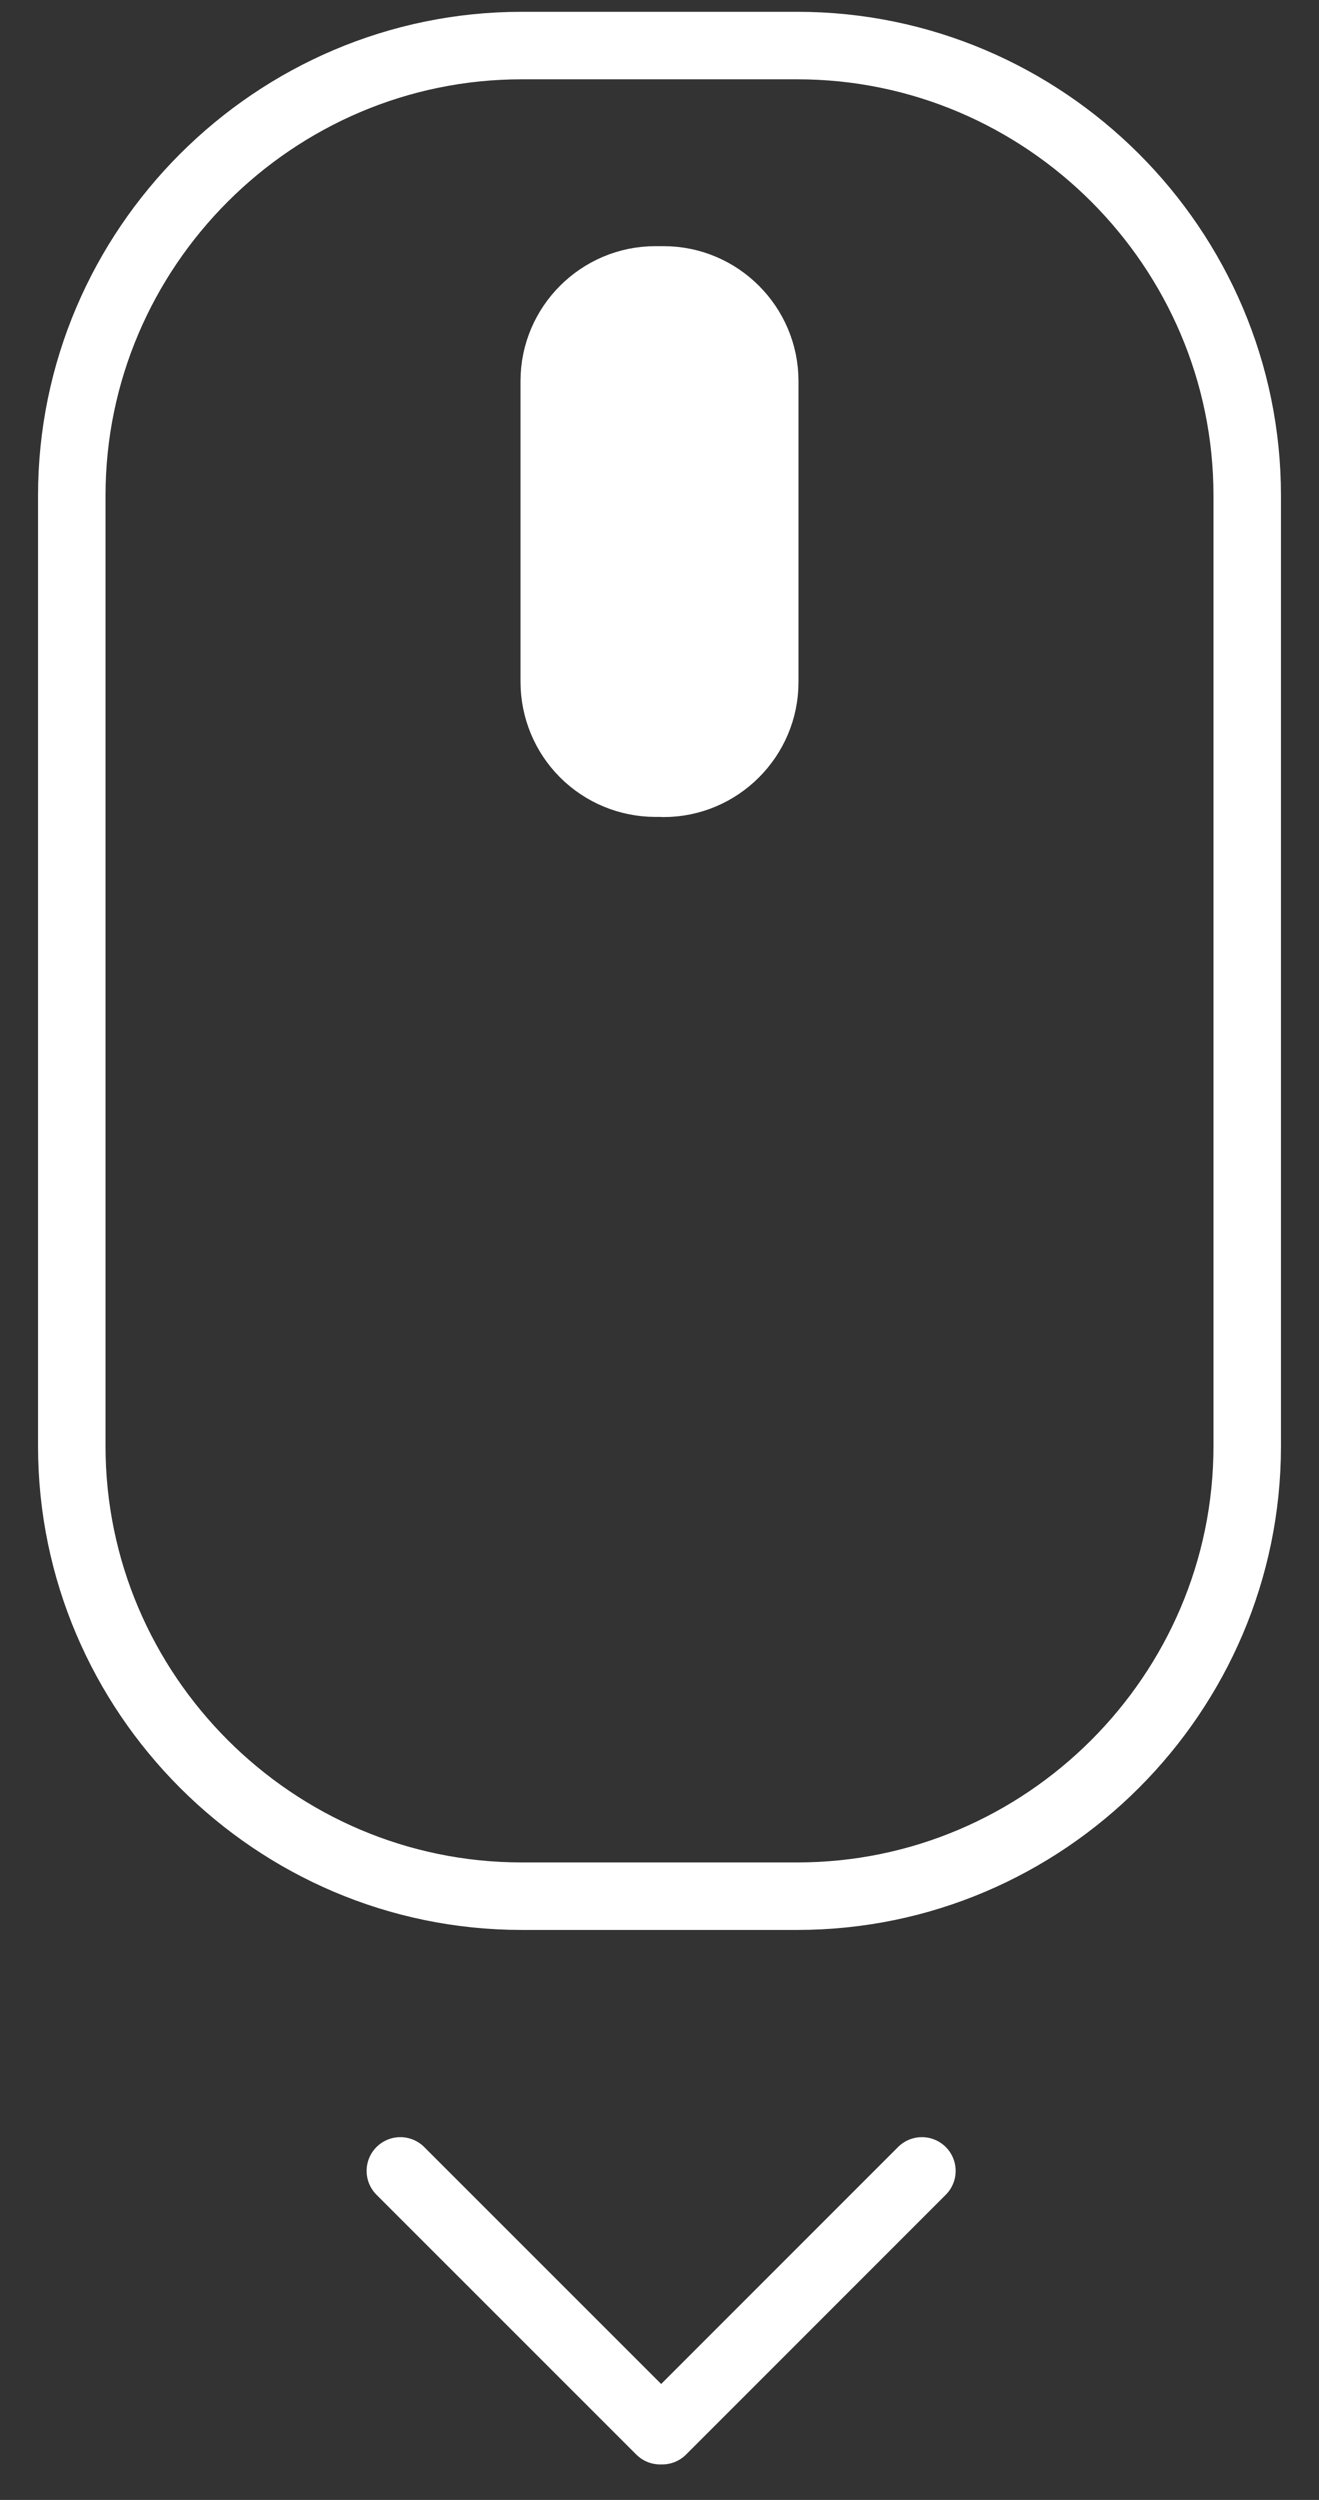 <svg width="19" height="36" viewBox="0 0 19 36" fill="none" xmlns="http://www.w3.org/2000/svg">
<rect x="0" y="0" width="19" height="36" fill="#333333" stroke="none"/>
<path d="M9.5 4.075C9.106 4.076 8.728 4.233 8.449 4.512C8.171 4.79 8.014 5.168 8.012 5.562V9.747C8.014 10.141 8.171 10.518 8.45 10.797C8.728 11.076 9.106 11.233 9.5 11.234C9.894 11.233 10.272 11.076 10.55 10.797C10.829 10.518 10.986 10.141 10.988 9.747V5.562C10.986 5.168 10.829 4.79 10.551 4.512C10.272 4.233 9.894 4.076 9.5 4.075Z" fill="white"/>
<path d="M11.486 27.306H7.515C3.95 27.306 1.034 24.39 1.034 20.826V7.136C1.034 3.572 3.951 0.656 7.515 0.656H11.485C15.05 0.656 17.966 3.572 17.966 7.136V20.826C17.966 24.39 15.05 27.306 11.485 27.306H11.486Z" stroke="white" stroke-width="0.972" stroke-miterlimit="10" stroke-linecap="round" stroke-linejoin="round"/>
<path d="M13.28 31.262L9.539 35.003M5.767 31.262L9.509 35.003M9.56 11.278H9.44C9.054 11.277 8.684 11.124 8.411 10.851C8.138 10.578 7.985 10.208 7.984 9.822V5.486C7.984 4.686 8.639 4.031 9.44 4.031H9.56C10.361 4.031 11.016 4.686 11.016 5.487V9.824C11.016 10.624 10.361 11.28 9.56 11.28V11.278Z" stroke="white" stroke-width="0.972" stroke-miterlimit="10" stroke-linecap="round" stroke-linejoin="round"/>
</svg>
